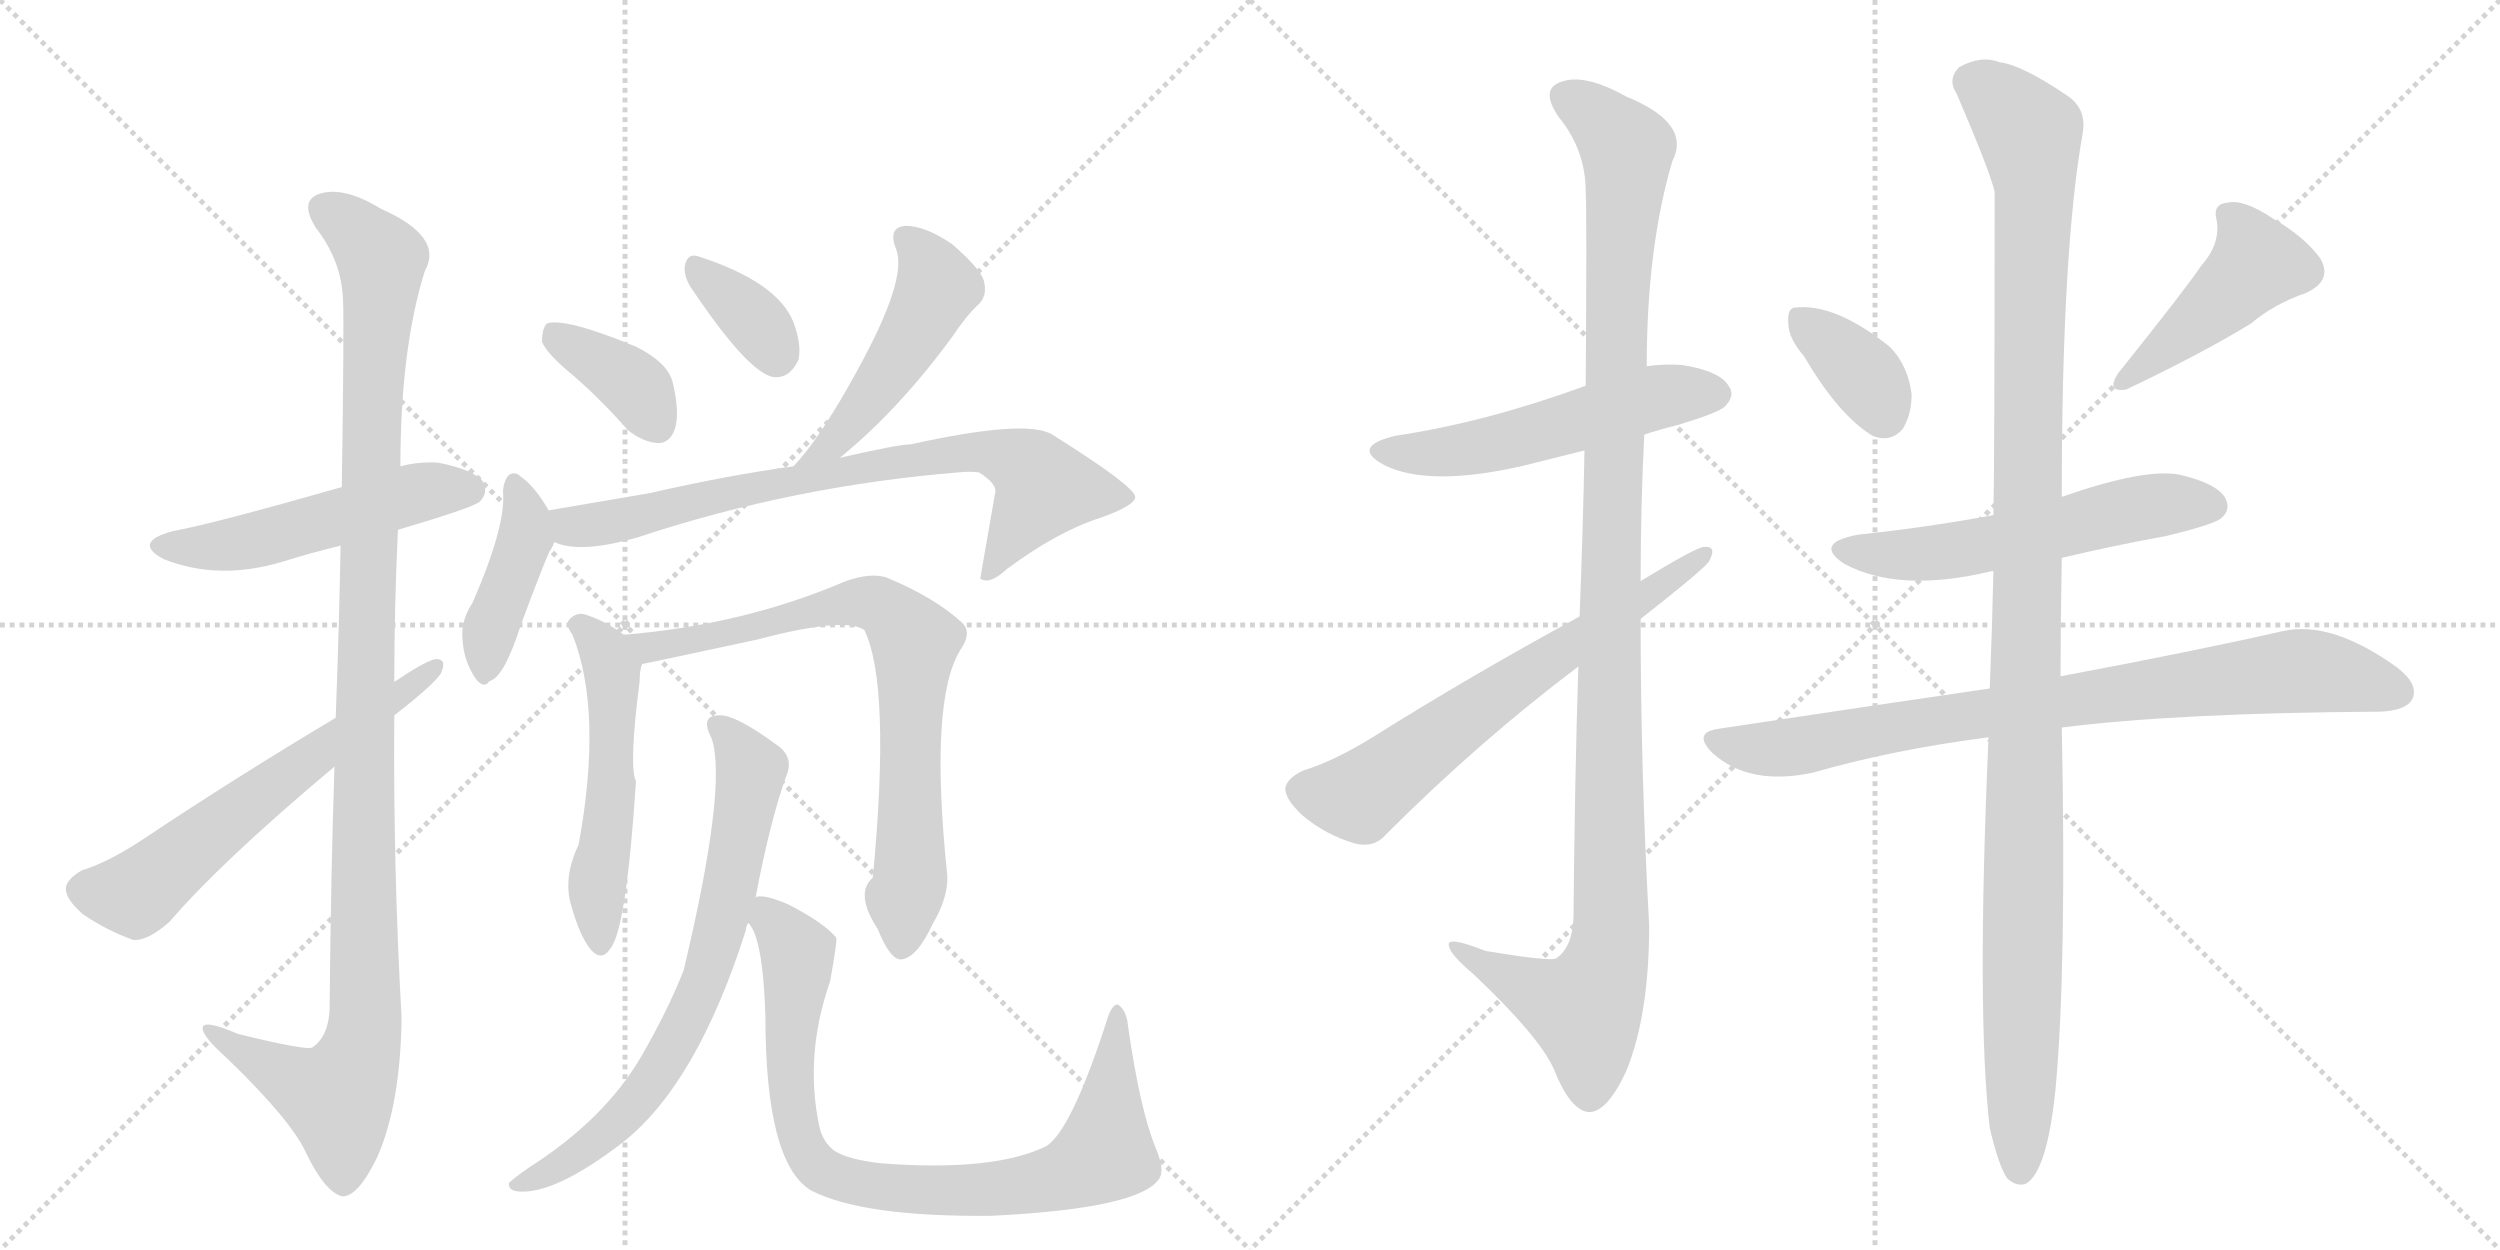 <svg version="1.1" viewBox="0 0 2048 1024" xmlns="http://www.w3.org/2000/svg">
  <g stroke="lightgray" stroke-dasharray="1,1" stroke-width="1" transform="scale(4, 4)">
    <line x1="0" y1="0" x2="256" y2="256"></line>
    <line x1="256" y1="0" x2="0" y2="256"></line>
    <line x1="128" y1="0" x2="128" y2="256"></line>
    <line x1="0" y1="128" x2="256" y2="128"></line>
    <line x1="256" y1="0" x2="512" y2="256"></line>
    <line x1="512" y1="0" x2="256" y2="256"></line>
    <line x1="384" y1="0" x2="384" y2="256"></line>
    <line x1="256" y1="128" x2="512" y2="128"></line>
  </g>
<g transform="scale(1, -1) translate(0, -850)">
   <style type="text/css">
    @keyframes keyframes0 {
      from {
       stroke: black;
       stroke-dashoffset: 512;
       stroke-width: 128;
       }
       63% {
       animation-timing-function: step-end;
       stroke: black;
       stroke-dashoffset: 0;
       stroke-width: 128;
       }
       to {
       stroke: black;
       stroke-width: 1024;
       }
       }
       #make-me-a-hanzi-animation-0 {
         animation: keyframes0 0.667s both;
         animation-delay: 0s;
         animation-timing-function: linear;
       }
    @keyframes keyframes1 {
      from {
       stroke: black;
       stroke-dashoffset: 1127;
       stroke-width: 128;
       }
       79% {
       animation-timing-function: step-end;
       stroke: black;
       stroke-dashoffset: 0;
       stroke-width: 128;
       }
       to {
       stroke: black;
       stroke-width: 1024;
       }
       }
       #make-me-a-hanzi-animation-1 {
         animation: keyframes1 1.167s both;
         animation-delay: 0.667s;
         animation-timing-function: linear;
       }
    @keyframes keyframes2 {
      from {
       stroke: black;
       stroke-dashoffset: 607;
       stroke-width: 128;
       }
       66% {
       animation-timing-function: step-end;
       stroke: black;
       stroke-dashoffset: 0;
       stroke-width: 128;
       }
       to {
       stroke: black;
       stroke-width: 1024;
       }
       }
       #make-me-a-hanzi-animation-2 {
         animation: keyframes2 0.744s both;
         animation-delay: 1.834s;
         animation-timing-function: linear;
       }
    @keyframes keyframes3 {
      from {
       stroke: black;
       stroke-dashoffset: 372;
       stroke-width: 128;
       }
       55% {
       animation-timing-function: step-end;
       stroke: black;
       stroke-dashoffset: 0;
       stroke-width: 128;
       }
       to {
       stroke: black;
       stroke-width: 1024;
       }
       }
       #make-me-a-hanzi-animation-3 {
         animation: keyframes3 0.553s both;
         animation-delay: 2.578s;
         animation-timing-function: linear;
       }
    @keyframes keyframes4 {
      from {
       stroke: black;
       stroke-dashoffset: 354;
       stroke-width: 128;
       }
       54% {
       animation-timing-function: step-end;
       stroke: black;
       stroke-dashoffset: 0;
       stroke-width: 128;
       }
       to {
       stroke: black;
       stroke-width: 1024;
       }
       }
       #make-me-a-hanzi-animation-4 {
         animation: keyframes4 0.538s both;
         animation-delay: 3.131s;
         animation-timing-function: linear;
       }
    @keyframes keyframes5 {
      from {
       stroke: black;
       stroke-dashoffset: 488;
       stroke-width: 128;
       }
       61% {
       animation-timing-function: step-end;
       stroke: black;
       stroke-dashoffset: 0;
       stroke-width: 128;
       }
       to {
       stroke: black;
       stroke-width: 1024;
       }
       }
       #make-me-a-hanzi-animation-5 {
         animation: keyframes5 0.647s both;
         animation-delay: 3.669s;
         animation-timing-function: linear;
       }
    @keyframes keyframes6 {
      from {
       stroke: black;
       stroke-dashoffset: 410;
       stroke-width: 128;
       }
       57% {
       animation-timing-function: step-end;
       stroke: black;
       stroke-dashoffset: 0;
       stroke-width: 128;
       }
       to {
       stroke: black;
       stroke-width: 1024;
       }
       }
       #make-me-a-hanzi-animation-6 {
         animation: keyframes6 0.584s both;
         animation-delay: 4.316s;
         animation-timing-function: linear;
       }
    @keyframes keyframes7 {
      from {
       stroke: black;
       stroke-dashoffset: 760;
       stroke-width: 128;
       }
       71% {
       animation-timing-function: step-end;
       stroke: black;
       stroke-dashoffset: 0;
       stroke-width: 128;
       }
       to {
       stroke: black;
       stroke-width: 1024;
       }
       }
       #make-me-a-hanzi-animation-7 {
         animation: keyframes7 0.868s both;
         animation-delay: 4.899s;
         animation-timing-function: linear;
       }
    @keyframes keyframes8 {
      from {
       stroke: black;
       stroke-dashoffset: 528;
       stroke-width: 128;
       }
       63% {
       animation-timing-function: step-end;
       stroke: black;
       stroke-dashoffset: 0;
       stroke-width: 128;
       }
       to {
       stroke: black;
       stroke-width: 1024;
       }
       }
       #make-me-a-hanzi-animation-8 {
         animation: keyframes8 0.68s both;
         animation-delay: 5.768s;
         animation-timing-function: linear;
       }
    @keyframes keyframes9 {
      from {
       stroke: black;
       stroke-dashoffset: 755;
       stroke-width: 128;
       }
       71% {
       animation-timing-function: step-end;
       stroke: black;
       stroke-dashoffset: 0;
       stroke-width: 128;
       }
       to {
       stroke: black;
       stroke-width: 1024;
       }
       }
       #make-me-a-hanzi-animation-9 {
         animation: keyframes9 0.864s both;
         animation-delay: 6.448s;
         animation-timing-function: linear;
       }
    @keyframes keyframes10 {
      from {
       stroke: black;
       stroke-dashoffset: 713;
       stroke-width: 128;
       }
       70% {
       animation-timing-function: step-end;
       stroke: black;
       stroke-dashoffset: 0;
       stroke-width: 128;
       }
       to {
       stroke: black;
       stroke-width: 1024;
       }
       }
       #make-me-a-hanzi-animation-10 {
         animation: keyframes10 0.83s both;
         animation-delay: 7.312s;
         animation-timing-function: linear;
       }
    @keyframes keyframes11 {
      from {
       stroke: black;
       stroke-dashoffset: 843;
       stroke-width: 128;
       }
       73% {
       animation-timing-function: step-end;
       stroke: black;
       stroke-dashoffset: 0;
       stroke-width: 128;
       }
       to {
       stroke: black;
       stroke-width: 1024;
       }
       }
       #make-me-a-hanzi-animation-11 {
         animation: keyframes11 0.936s both;
         animation-delay: 8.142s;
         animation-timing-function: linear;
       }
    @keyframes keyframes12 {
      from {
       stroke: black;
       stroke-dashoffset: 533;
       stroke-width: 128;
       }
       63% {
       animation-timing-function: step-end;
       stroke: black;
       stroke-dashoffset: 0;
       stroke-width: 128;
       }
       to {
       stroke: black;
       stroke-width: 1024;
       }
       }
       #make-me-a-hanzi-animation-12 {
         animation: keyframes12 0.684s both;
         animation-delay: 9.078s;
         animation-timing-function: linear;
       }
    @keyframes keyframes13 {
      from {
       stroke: black;
       stroke-dashoffset: 1147;
       stroke-width: 128;
       }
       79% {
       animation-timing-function: step-end;
       stroke: black;
       stroke-dashoffset: 0;
       stroke-width: 128;
       }
       to {
       stroke: black;
       stroke-width: 1024;
       }
       }
       #make-me-a-hanzi-animation-13 {
         animation: keyframes13 1.183s both;
         animation-delay: 9.762s;
         animation-timing-function: linear;
       }
    @keyframes keyframes14 {
      from {
       stroke: black;
       stroke-dashoffset: 649;
       stroke-width: 128;
       }
       68% {
       animation-timing-function: step-end;
       stroke: black;
       stroke-dashoffset: 0;
       stroke-width: 128;
       }
       to {
       stroke: black;
       stroke-width: 1024;
       }
       }
       #make-me-a-hanzi-animation-14 {
         animation: keyframes14 0.778s both;
         animation-delay: 10.945s;
         animation-timing-function: linear;
       }
    @keyframes keyframes15 {
      from {
       stroke: black;
       stroke-dashoffset: 360;
       stroke-width: 128;
       }
       54% {
       animation-timing-function: step-end;
       stroke: black;
       stroke-dashoffset: 0;
       stroke-width: 128;
       }
       to {
       stroke: black;
       stroke-width: 1024;
       }
       }
       #make-me-a-hanzi-animation-15 {
         animation: keyframes15 0.543s both;
         animation-delay: 11.724s;
         animation-timing-function: linear;
       }
    @keyframes keyframes16 {
      from {
       stroke: black;
       stroke-dashoffset: 442;
       stroke-width: 128;
       }
       59% {
       animation-timing-function: step-end;
       stroke: black;
       stroke-dashoffset: 0;
       stroke-width: 128;
       }
       to {
       stroke: black;
       stroke-width: 1024;
       }
       }
       #make-me-a-hanzi-animation-16 {
         animation: keyframes16 0.61s both;
         animation-delay: 12.267s;
         animation-timing-function: linear;
       }
    @keyframes keyframes17 {
      from {
       stroke: black;
       stroke-dashoffset: 558;
       stroke-width: 128;
       }
       64% {
       animation-timing-function: step-end;
       stroke: black;
       stroke-dashoffset: 0;
       stroke-width: 128;
       }
       to {
       stroke: black;
       stroke-width: 1024;
       }
       }
       #make-me-a-hanzi-animation-17 {
         animation: keyframes17 0.704s both;
         animation-delay: 12.876s;
         animation-timing-function: linear;
       }
    @keyframes keyframes18 {
      from {
       stroke: black;
       stroke-dashoffset: 823;
       stroke-width: 128;
       }
       73% {
       animation-timing-function: step-end;
       stroke: black;
       stroke-dashoffset: 0;
       stroke-width: 128;
       }
       to {
       stroke: black;
       stroke-width: 1024;
       }
       }
       #make-me-a-hanzi-animation-18 {
         animation: keyframes18 0.92s both;
         animation-delay: 13.58s;
         animation-timing-function: linear;
       }
    @keyframes keyframes19 {
      from {
       stroke: black;
       stroke-dashoffset: 1170;
       stroke-width: 128;
       }
       79% {
       animation-timing-function: step-end;
       stroke: black;
       stroke-dashoffset: 0;
       stroke-width: 128;
       }
       to {
       stroke: black;
       stroke-width: 1024;
       }
       }
       #make-me-a-hanzi-animation-19 {
         animation: keyframes19 1.202s both;
         animation-delay: 14.5s;
         animation-timing-function: linear;
       }
</style>
<path d="M 326 416 Q 387 434 393 439 Q 400 446 396 455 Q 389 465 359 471 Q 343 472 328 468 L 280 451 Q 175 421 142 415 Q 108 406 134 392 Q 179 374 232 390 Q 254 397 279 403 L 326 416 Z" fill="lightgray"></path> 
<path d="M 274 222 Q 271 134 270 23 Q 269 1 256 -8 Q 252 -11 195 3 Q 165 16 166 7 Q 167 0 185 -16 Q 239 -68 251 -95 Q 266 -126 280 -130 Q 293 -131 309 -98 Q 328 -55 329 16 Q 322 140 323 264 L 323 291 Q 323 354 326 416 L 328 468 Q 328 564 348 628 Q 364 656 312 679 Q 281 698 261 691 Q 245 685 259 663 Q 280 636 281 604 Q 282 588 280 451 L 279 403 Q 278 342 275 262 L 274 222 Z" fill="lightgray"></path> 
<path d="M 323 264 Q 354 288 361 298 Q 367 311 356 310 Q 346 307 324 292 Q 323 292 323 291 L 275 262 Q 193 213 121 165 Q 90 144 67 137 Q 55 130 54 123 Q 53 114 68 101 Q 87 88 109 80 Q 121 79 139 95 Q 181 144 274 222 L 323 264 Z" fill="lightgray"></path> 
<path d="M 470 542 Q 492 523 514 498 Q 526 488 539 487 Q 549 487 553 499 Q 557 512 551 537 Q 547 553 521 566 Q 463 590 448 585 Q 444 581 444 570 Q 448 560 470 542 Z" fill="lightgray"></path> 
<path d="M 565 616 Q 613 544 634 541 Q 647 540 654 555 Q 657 567 650 586 Q 637 619 572 640 Q 563 643 561 632 Q 560 625 565 616 Z" fill="lightgray"></path> 
<path d="M 688 475 Q 736 514 780 574 Q 792 592 802 601 Q 809 608 806 620 Q 803 630 780 650 Q 758 665 742 665 Q 727 664 734 646 Q 744 622 702 546 Q 672 491 650 468 C 630 446 665 456 688 475 Z" fill="lightgray"></path> 
<path d="M 450 431 Q 438 452 426 460 Q 422 464 417 461 Q 413 457 412 448 Q 415 420 387 356 Q 377 341 379 325 Q 380 309 389 295 Q 396 285 401 292 Q 413 295 427 339 Q 443 382 450 398 Q 453 402 454 406 C 459 417 459 417 450 431 Z" fill="lightgray"></path> 
<path d="M 454 406 Q 475 396 523 410 Q 650 452 785 463 Q 795 464 802 463 Q 818 453 815 445 L 803 376 L 805 375 Q 812 372 825 384 Q 867 415 902 426 Q 930 436 930 443 Q 929 452 862 494 Q 841 507 746 486 Q 736 486 688 475 L 650 468 Q 598 461 532 446 L 450 432 Q 449 432 450 431 C 421 424 425 413 454 406 Z" fill="lightgray"></path> 
<path d="M 511 330 Q 495 342 478 347 Q 471 348 466 342 Q 463 338 469 330 Q 494 267 474 158 Q 461 131 468 108 Q 475 83 484 72 Q 493 62 500 73 Q 513 88 521 210 Q 515 222 524 292 Q 524 301 526 306 C 528 318 528 318 511 330 Z" fill="lightgray"></path> 
<path d="M 776 133 Q 761 277 787 318 Q 796 331 789 339 Q 767 360 726 377 Q 713 381 693 374 Q 609 338 511 330 C 481 327 497 300 526 306 Q 527 306 620 326 Q 692 345 708 334 Q 730 289 715 131 Q 700 118 719 89 Q 729 64 738 64 Q 751 65 764 93 Q 777 115 776 133 Z" fill="lightgray"></path> 
<path d="M 619 115 Q 631 178 644 214 Q 651 230 636 240 Q 602 265 589 264 Q 573 264 583 245 Q 596 206 560 55 Q 547 22 525 -16 Q 495 -67 434 -106 Q 421 -115 417 -119 Q 416 -125 424 -126 Q 454 -129 510 -86 Q 571 -38 611 88 Q 611 91 613 94 L 619 115 Z" fill="lightgray"></path> 
<path d="M 684 -93 Q 674 -86 671 -72 Q 659 -14 680 46 Q 686 79 685 82 Q 675 94 646 109 Q 625 118 619 115 C 602 117 602 117 613 94 Q 625 82 627 18 Q 627 -102 664 -125 Q 706 -147 812 -146 Q 935 -140 950 -115 Q 954 -108 947 -91 Q 934 -60 924 10 Q 923 22 916 27 Q 912 28 908 18 Q 878 -76 857 -89 Q 814 -110 722 -103 Q 695 -100 684 -93 Z" fill="lightgray"></path> 
<path d="M 1347 494 Q 1359 498 1375 502 Q 1408 512 1413 517 Q 1422 526 1416 534 Q 1409 546 1378 551 Q 1363 552 1349 550 L 1299 534 Q 1217 504 1143 493 Q 1106 484 1134 469 Q 1170 451 1246 468 Q 1270 474 1298 481 L 1347 494 Z" fill="lightgray"></path> 
<path d="M 1293 304 Q 1290 213 1289 98 Q 1288 74 1275 65 Q 1271 62 1217 71 Q 1184 84 1187 75 Q 1188 68 1207 52 Q 1261 1 1273 -26 Q 1286 -59 1301 -61 Q 1316 -62 1332 -28 Q 1351 18 1351 92 Q 1344 218 1344 343 L 1344 374 Q 1344 435 1347 494 L 1349 550 Q 1349 647 1370 718 Q 1386 749 1332 771 Q 1298 790 1279 783 Q 1261 777 1277 754 Q 1299 727 1299 693 Q 1300 677 1299 534 L 1298 481 Q 1297 423 1294 345 L 1293 304 Z" fill="lightgray"></path> 
<path d="M 1344 343 Q 1395 383 1400 390 Q 1407 403 1396 402 Q 1390 402 1344 374 L 1294 345 Q 1204 296 1126 247 Q 1092 226 1068 219 Q 1055 213 1053 205 Q 1052 196 1067 182 Q 1086 166 1110 159 Q 1126 155 1136 167 Q 1212 243 1293 304 L 1344 343 Z" fill="lightgray"></path> 
<path d="M 1478 558 Q 1506 510 1534 493 Q 1549 487 1559 499 Q 1566 511 1566 527 Q 1563 551 1548 566 Q 1503 602 1470 598 Q 1464 597 1465 585 Q 1465 573 1478 558 Z" fill="lightgray"></path> 
<path d="M 1803 632 Q 1791 614 1735 544 Q 1725 528 1742 531 Q 1805 561 1844 585 Q 1863 601 1889 610 Q 1911 620 1901 638 Q 1888 656 1862 671 Q 1838 687 1825 684 Q 1812 683 1816 669 Q 1819 650 1803 632 Z" fill="lightgray"></path> 
<path d="M 1689 393 Q 1731 403 1775 411 Q 1812 420 1819 425 Q 1828 432 1823 442 Q 1816 454 1786 461 Q 1758 467 1689 443 L 1633 428 Q 1579 418 1522 412 Q 1485 405 1511 388 Q 1556 364 1631 382 L 1633 382 L 1689 393 Z" fill="lightgray"></path> 
<path d="M 1689 254 Q 1783 266 1950 267 Q 1971 268 1976 277 Q 1982 289 1964 303 Q 1910 342 1870 333 Q 1800 317 1688 296 L 1630 286 Q 1527 271 1408 253 Q 1386 250 1403 233 Q 1433 206 1485 217 Q 1551 236 1629 246 L 1689 254 Z" fill="lightgray"></path> 
<path d="M 1630 -74 Q 1637 -104 1644 -115 Q 1651 -122 1659 -120 Q 1677 -111 1684 -41 Q 1693 58 1689 254 L 1688 296 Q 1688 339 1689 393 L 1689 443 Q 1689 644 1706 740 Q 1710 761 1693 772 Q 1656 797 1638 799 Q 1623 805 1605 795 Q 1595 785 1603 773 Q 1630 710 1634 693 Q 1634 474 1633 428 L 1633 382 Q 1632 336 1630 286 L 1629 246 Q 1619 20 1630 -74 Z" fill="lightgray"></path> 
      <clipPath id="make-me-a-hanzi-clip-0">
      <path d="M 326 416 Q 387 434 393 439 Q 400 446 396 455 Q 389 465 359 471 Q 343 472 328 468 L 280 451 Q 175 421 142 415 Q 108 406 134 392 Q 179 374 232 390 Q 254 397 279 403 L 326 416 Z" fill="lightgray"></path>
      </clipPath>
      <path clip-path="url(#make-me-a-hanzi-clip-0)" d="M 135 404 L 206 406 L 340 446 L 385 449 " fill="none" id="make-me-a-hanzi-animation-0" stroke-dasharray="384 768" stroke-linecap="round"></path>

      <clipPath id="make-me-a-hanzi-clip-1">
      <path d="M 274 222 Q 271 134 270 23 Q 269 1 256 -8 Q 252 -11 195 3 Q 165 16 166 7 Q 167 0 185 -16 Q 239 -68 251 -95 Q 266 -126 280 -130 Q 293 -131 309 -98 Q 328 -55 329 16 Q 322 140 323 264 L 323 291 Q 323 354 326 416 L 328 468 Q 328 564 348 628 Q 364 656 312 679 Q 281 698 261 691 Q 245 685 259 663 Q 280 636 281 604 Q 282 588 280 451 L 279 403 Q 278 342 275 262 L 274 222 Z" fill="lightgray"></path>
      </clipPath>
      <path clip-path="url(#make-me-a-hanzi-clip-1)" d="M 268 676 L 293 660 L 313 632 L 299 321 L 299 8 L 292 -22 L 277 -49 L 220 -24 L 184 -3 L 183 3 L 172 4 " fill="none" id="make-me-a-hanzi-animation-1" stroke-dasharray="999 1998" stroke-linecap="round"></path>

      <clipPath id="make-me-a-hanzi-clip-2">
      <path d="M 323 264 Q 354 288 361 298 Q 367 311 356 310 Q 346 307 324 292 Q 323 292 323 291 L 275 262 Q 193 213 121 165 Q 90 144 67 137 Q 55 130 54 123 Q 53 114 68 101 Q 87 88 109 80 Q 121 79 139 95 Q 181 144 274 222 L 323 264 Z" fill="lightgray"></path>
      </clipPath>
      <path clip-path="url(#make-me-a-hanzi-clip-2)" d="M 66 121 L 111 117 L 355 302 " fill="none" id="make-me-a-hanzi-animation-2" stroke-dasharray="479 958" stroke-linecap="round"></path>

      <clipPath id="make-me-a-hanzi-clip-3">
      <path d="M 470 542 Q 492 523 514 498 Q 526 488 539 487 Q 549 487 553 499 Q 557 512 551 537 Q 547 553 521 566 Q 463 590 448 585 Q 444 581 444 570 Q 448 560 470 542 Z" fill="lightgray"></path>
      </clipPath>
      <path clip-path="url(#make-me-a-hanzi-clip-3)" d="M 453 576 L 515 539 L 539 502 " fill="none" id="make-me-a-hanzi-animation-3" stroke-dasharray="244 488" stroke-linecap="round"></path>

      <clipPath id="make-me-a-hanzi-clip-4">
      <path d="M 565 616 Q 613 544 634 541 Q 647 540 654 555 Q 657 567 650 586 Q 637 619 572 640 Q 563 643 561 632 Q 560 625 565 616 Z" fill="lightgray"></path>
      </clipPath>
      <path clip-path="url(#make-me-a-hanzi-clip-4)" d="M 572 629 L 621 585 L 636 557 " fill="none" id="make-me-a-hanzi-animation-4" stroke-dasharray="226 452" stroke-linecap="round"></path>

      <clipPath id="make-me-a-hanzi-clip-5">
      <path d="M 688 475 Q 736 514 780 574 Q 792 592 802 601 Q 809 608 806 620 Q 803 630 780 650 Q 758 665 742 665 Q 727 664 734 646 Q 744 622 702 546 Q 672 491 650 468 C 630 446 665 456 688 475 Z" fill="lightgray"></path>
      </clipPath>
      <path clip-path="url(#make-me-a-hanzi-clip-5)" d="M 742 654 L 761 632 L 766 610 L 720 533 L 685 489 L 656 470 " fill="none" id="make-me-a-hanzi-animation-5" stroke-dasharray="360 720" stroke-linecap="round"></path>

      <clipPath id="make-me-a-hanzi-clip-6">
      <path d="M 450 431 Q 438 452 426 460 Q 422 464 417 461 Q 413 457 412 448 Q 415 420 387 356 Q 377 341 379 325 Q 380 309 389 295 Q 396 285 401 292 Q 413 295 427 339 Q 443 382 450 398 Q 453 402 454 406 C 459 417 459 417 450 431 Z" fill="lightgray"></path>
      </clipPath>
      <path clip-path="url(#make-me-a-hanzi-clip-6)" d="M 421 452 L 430 410 L 402 335 L 398 304 " fill="none" id="make-me-a-hanzi-animation-6" stroke-dasharray="282 564" stroke-linecap="round"></path>

      <clipPath id="make-me-a-hanzi-clip-7">
      <path d="M 454 406 Q 475 396 523 410 Q 650 452 785 463 Q 795 464 802 463 Q 818 453 815 445 L 803 376 L 805 375 Q 812 372 825 384 Q 867 415 902 426 Q 930 436 930 443 Q 929 452 862 494 Q 841 507 746 486 Q 736 486 688 475 L 650 468 Q 598 461 532 446 L 450 432 Q 449 432 450 431 C 421 424 425 413 454 406 Z" fill="lightgray"></path>
      </clipPath>
      <path clip-path="url(#make-me-a-hanzi-clip-7)" d="M 457 432 L 468 419 L 510 423 L 701 468 L 800 481 L 840 469 L 854 448 L 815 386 L 807 382 " fill="none" id="make-me-a-hanzi-animation-7" stroke-dasharray="632 1264" stroke-linecap="round"></path>

      <clipPath id="make-me-a-hanzi-clip-8">
      <path d="M 511 330 Q 495 342 478 347 Q 471 348 466 342 Q 463 338 469 330 Q 494 267 474 158 Q 461 131 468 108 Q 475 83 484 72 Q 493 62 500 73 Q 513 88 521 210 Q 515 222 524 292 Q 524 301 526 306 C 528 318 528 318 511 330 Z" fill="lightgray"></path>
      </clipPath>
      <path clip-path="url(#make-me-a-hanzi-clip-8)" d="M 475 338 L 502 301 L 502 198 L 489 125 L 492 76 " fill="none" id="make-me-a-hanzi-animation-8" stroke-dasharray="400 800" stroke-linecap="round"></path>

      <clipPath id="make-me-a-hanzi-clip-9">
      <path d="M 776 133 Q 761 277 787 318 Q 796 331 789 339 Q 767 360 726 377 Q 713 381 693 374 Q 609 338 511 330 C 481 327 497 300 526 306 Q 527 306 620 326 Q 692 345 708 334 Q 730 289 715 131 Q 700 118 719 89 Q 729 64 738 64 Q 751 65 764 93 Q 777 115 776 133 Z" fill="lightgray"></path>
      </clipPath>
      <path clip-path="url(#make-me-a-hanzi-clip-9)" d="M 519 327 L 531 320 L 606 330 L 615 338 L 704 357 L 724 352 L 745 331 L 746 129 L 739 75 " fill="none" id="make-me-a-hanzi-animation-9" stroke-dasharray="627 1254" stroke-linecap="round"></path>

      <clipPath id="make-me-a-hanzi-clip-10">
      <path d="M 619 115 Q 631 178 644 214 Q 651 230 636 240 Q 602 265 589 264 Q 573 264 583 245 Q 596 206 560 55 Q 547 22 525 -16 Q 495 -67 434 -106 Q 421 -115 417 -119 Q 416 -125 424 -126 Q 454 -129 510 -86 Q 571 -38 611 88 Q 611 91 613 94 L 619 115 Z" fill="lightgray"></path>
      </clipPath>
      <path clip-path="url(#make-me-a-hanzi-clip-10)" d="M 588 254 L 597 249 L 615 218 L 599 128 L 572 33 L 551 -10 L 513 -62 L 462 -103 L 423 -120 " fill="none" id="make-me-a-hanzi-animation-10" stroke-dasharray="585 1170" stroke-linecap="round"></path>

      <clipPath id="make-me-a-hanzi-clip-11">
      <path d="M 684 -93 Q 674 -86 671 -72 Q 659 -14 680 46 Q 686 79 685 82 Q 675 94 646 109 Q 625 118 619 115 C 602 117 602 117 613 94 Q 625 82 627 18 Q 627 -102 664 -125 Q 706 -147 812 -146 Q 935 -140 950 -115 Q 954 -108 947 -91 Q 934 -60 924 10 Q 923 22 916 27 Q 912 28 908 18 Q 878 -76 857 -89 Q 814 -110 722 -103 Q 695 -100 684 -93 Z" fill="lightgray"></path>
      </clipPath>
      <path clip-path="url(#make-me-a-hanzi-clip-11)" d="M 624 108 L 653 70 L 646 -15 L 654 -79 L 668 -104 L 684 -114 L 747 -125 L 824 -124 L 868 -115 L 900 -99 L 908 -72 L 915 20 " fill="none" id="make-me-a-hanzi-animation-11" stroke-dasharray="715 1430" stroke-linecap="round"></path>

      <clipPath id="make-me-a-hanzi-clip-12">
      <path d="M 1347 494 Q 1359 498 1375 502 Q 1408 512 1413 517 Q 1422 526 1416 534 Q 1409 546 1378 551 Q 1363 552 1349 550 L 1299 534 Q 1217 504 1143 493 Q 1106 484 1134 469 Q 1170 451 1246 468 Q 1270 474 1298 481 L 1347 494 Z" fill="lightgray"></path>
      </clipPath>
      <path clip-path="url(#make-me-a-hanzi-clip-12)" d="M 1135 482 L 1174 478 L 1216 484 L 1358 525 L 1406 527 " fill="none" id="make-me-a-hanzi-animation-12" stroke-dasharray="405 810" stroke-linecap="round"></path>

      <clipPath id="make-me-a-hanzi-clip-13">
      <path d="M 1293 304 Q 1290 213 1289 98 Q 1288 74 1275 65 Q 1271 62 1217 71 Q 1184 84 1187 75 Q 1188 68 1207 52 Q 1261 1 1273 -26 Q 1286 -59 1301 -61 Q 1316 -62 1332 -28 Q 1351 18 1351 92 Q 1344 218 1344 343 L 1344 374 Q 1344 435 1347 494 L 1349 550 Q 1349 647 1370 718 Q 1386 749 1332 771 Q 1298 790 1279 783 Q 1261 777 1277 754 Q 1299 727 1299 693 Q 1300 677 1299 534 L 1298 481 Q 1297 423 1294 345 L 1293 304 Z" fill="lightgray"></path>
      </clipPath>
      <path clip-path="url(#make-me-a-hanzi-clip-13)" d="M 1285 768 L 1302 760 L 1333 728 L 1322 548 L 1320 83 L 1313 52 L 1295 24 L 1242 45 L 1205 65 L 1204 72 L 1193 72 " fill="none" id="make-me-a-hanzi-animation-13" stroke-dasharray="1019 2038" stroke-linecap="round"></path>

      <clipPath id="make-me-a-hanzi-clip-14">
      <path d="M 1344 343 Q 1395 383 1400 390 Q 1407 403 1396 402 Q 1390 402 1344 374 L 1294 345 Q 1204 296 1126 247 Q 1092 226 1068 219 Q 1055 213 1053 205 Q 1052 196 1067 182 Q 1086 166 1110 159 Q 1126 155 1136 167 Q 1212 243 1293 304 L 1344 343 Z" fill="lightgray"></path>
      </clipPath>
      <path clip-path="url(#make-me-a-hanzi-clip-14)" d="M 1065 203 L 1114 197 L 1231 285 L 1395 395 " fill="none" id="make-me-a-hanzi-animation-14" stroke-dasharray="521 1042" stroke-linecap="round"></path>

      <clipPath id="make-me-a-hanzi-clip-15">
      <path d="M 1478 558 Q 1506 510 1534 493 Q 1549 487 1559 499 Q 1566 511 1566 527 Q 1563 551 1548 566 Q 1503 602 1470 598 Q 1464 597 1465 585 Q 1465 573 1478 558 Z" fill="lightgray"></path>
      </clipPath>
      <path clip-path="url(#make-me-a-hanzi-clip-15)" d="M 1476 588 L 1523 547 L 1543 511 " fill="none" id="make-me-a-hanzi-animation-15" stroke-dasharray="232 464" stroke-linecap="round"></path>

      <clipPath id="make-me-a-hanzi-clip-16">
      <path d="M 1803 632 Q 1791 614 1735 544 Q 1725 528 1742 531 Q 1805 561 1844 585 Q 1863 601 1889 610 Q 1911 620 1901 638 Q 1888 656 1862 671 Q 1838 687 1825 684 Q 1812 683 1816 669 Q 1819 650 1803 632 Z" fill="lightgray"></path>
      </clipPath>
      <path clip-path="url(#make-me-a-hanzi-clip-16)" d="M 1824 674 L 1842 654 L 1849 634 L 1746 542 " fill="none" id="make-me-a-hanzi-animation-16" stroke-dasharray="314 628" stroke-linecap="round"></path>

      <clipPath id="make-me-a-hanzi-clip-17">
      <path d="M 1689 393 Q 1731 403 1775 411 Q 1812 420 1819 425 Q 1828 432 1823 442 Q 1816 454 1786 461 Q 1758 467 1689 443 L 1633 428 Q 1579 418 1522 412 Q 1485 405 1511 388 Q 1556 364 1631 382 L 1633 382 L 1689 393 Z" fill="lightgray"></path>
      </clipPath>
      <path clip-path="url(#make-me-a-hanzi-clip-17)" d="M 1514 401 L 1586 397 L 1752 434 L 1812 436 " fill="none" id="make-me-a-hanzi-animation-17" stroke-dasharray="430 860" stroke-linecap="round"></path>

      <clipPath id="make-me-a-hanzi-clip-18">
      <path d="M 1689 254 Q 1783 266 1950 267 Q 1971 268 1976 277 Q 1982 289 1964 303 Q 1910 342 1870 333 Q 1800 317 1688 296 L 1630 286 Q 1527 271 1408 253 Q 1386 250 1403 233 Q 1433 206 1485 217 Q 1551 236 1629 246 L 1689 254 Z" fill="lightgray"></path>
      </clipPath>
      <path clip-path="url(#make-me-a-hanzi-clip-18)" d="M 1405 243 L 1427 237 L 1473 238 L 1655 271 L 1880 300 L 1915 297 L 1964 283 " fill="none" id="make-me-a-hanzi-animation-18" stroke-dasharray="695 1390" stroke-linecap="round"></path>

      <clipPath id="make-me-a-hanzi-clip-19">
      <path d="M 1630 -74 Q 1637 -104 1644 -115 Q 1651 -122 1659 -120 Q 1677 -111 1684 -41 Q 1693 58 1689 254 L 1688 296 Q 1688 339 1689 393 L 1689 443 Q 1689 644 1706 740 Q 1710 761 1693 772 Q 1656 797 1638 799 Q 1623 805 1605 795 Q 1595 785 1603 773 Q 1630 710 1634 693 Q 1634 474 1633 428 L 1633 382 Q 1632 336 1630 286 L 1629 246 Q 1619 20 1630 -74 Z" fill="lightgray"></path>
      </clipPath>
      <path clip-path="url(#make-me-a-hanzi-clip-19)" d="M 1615 783 L 1663 741 L 1667 692 L 1654 -109 " fill="none" id="make-me-a-hanzi-animation-19" stroke-dasharray="1042 2084" stroke-linecap="round"></path>

</g>
</svg>
